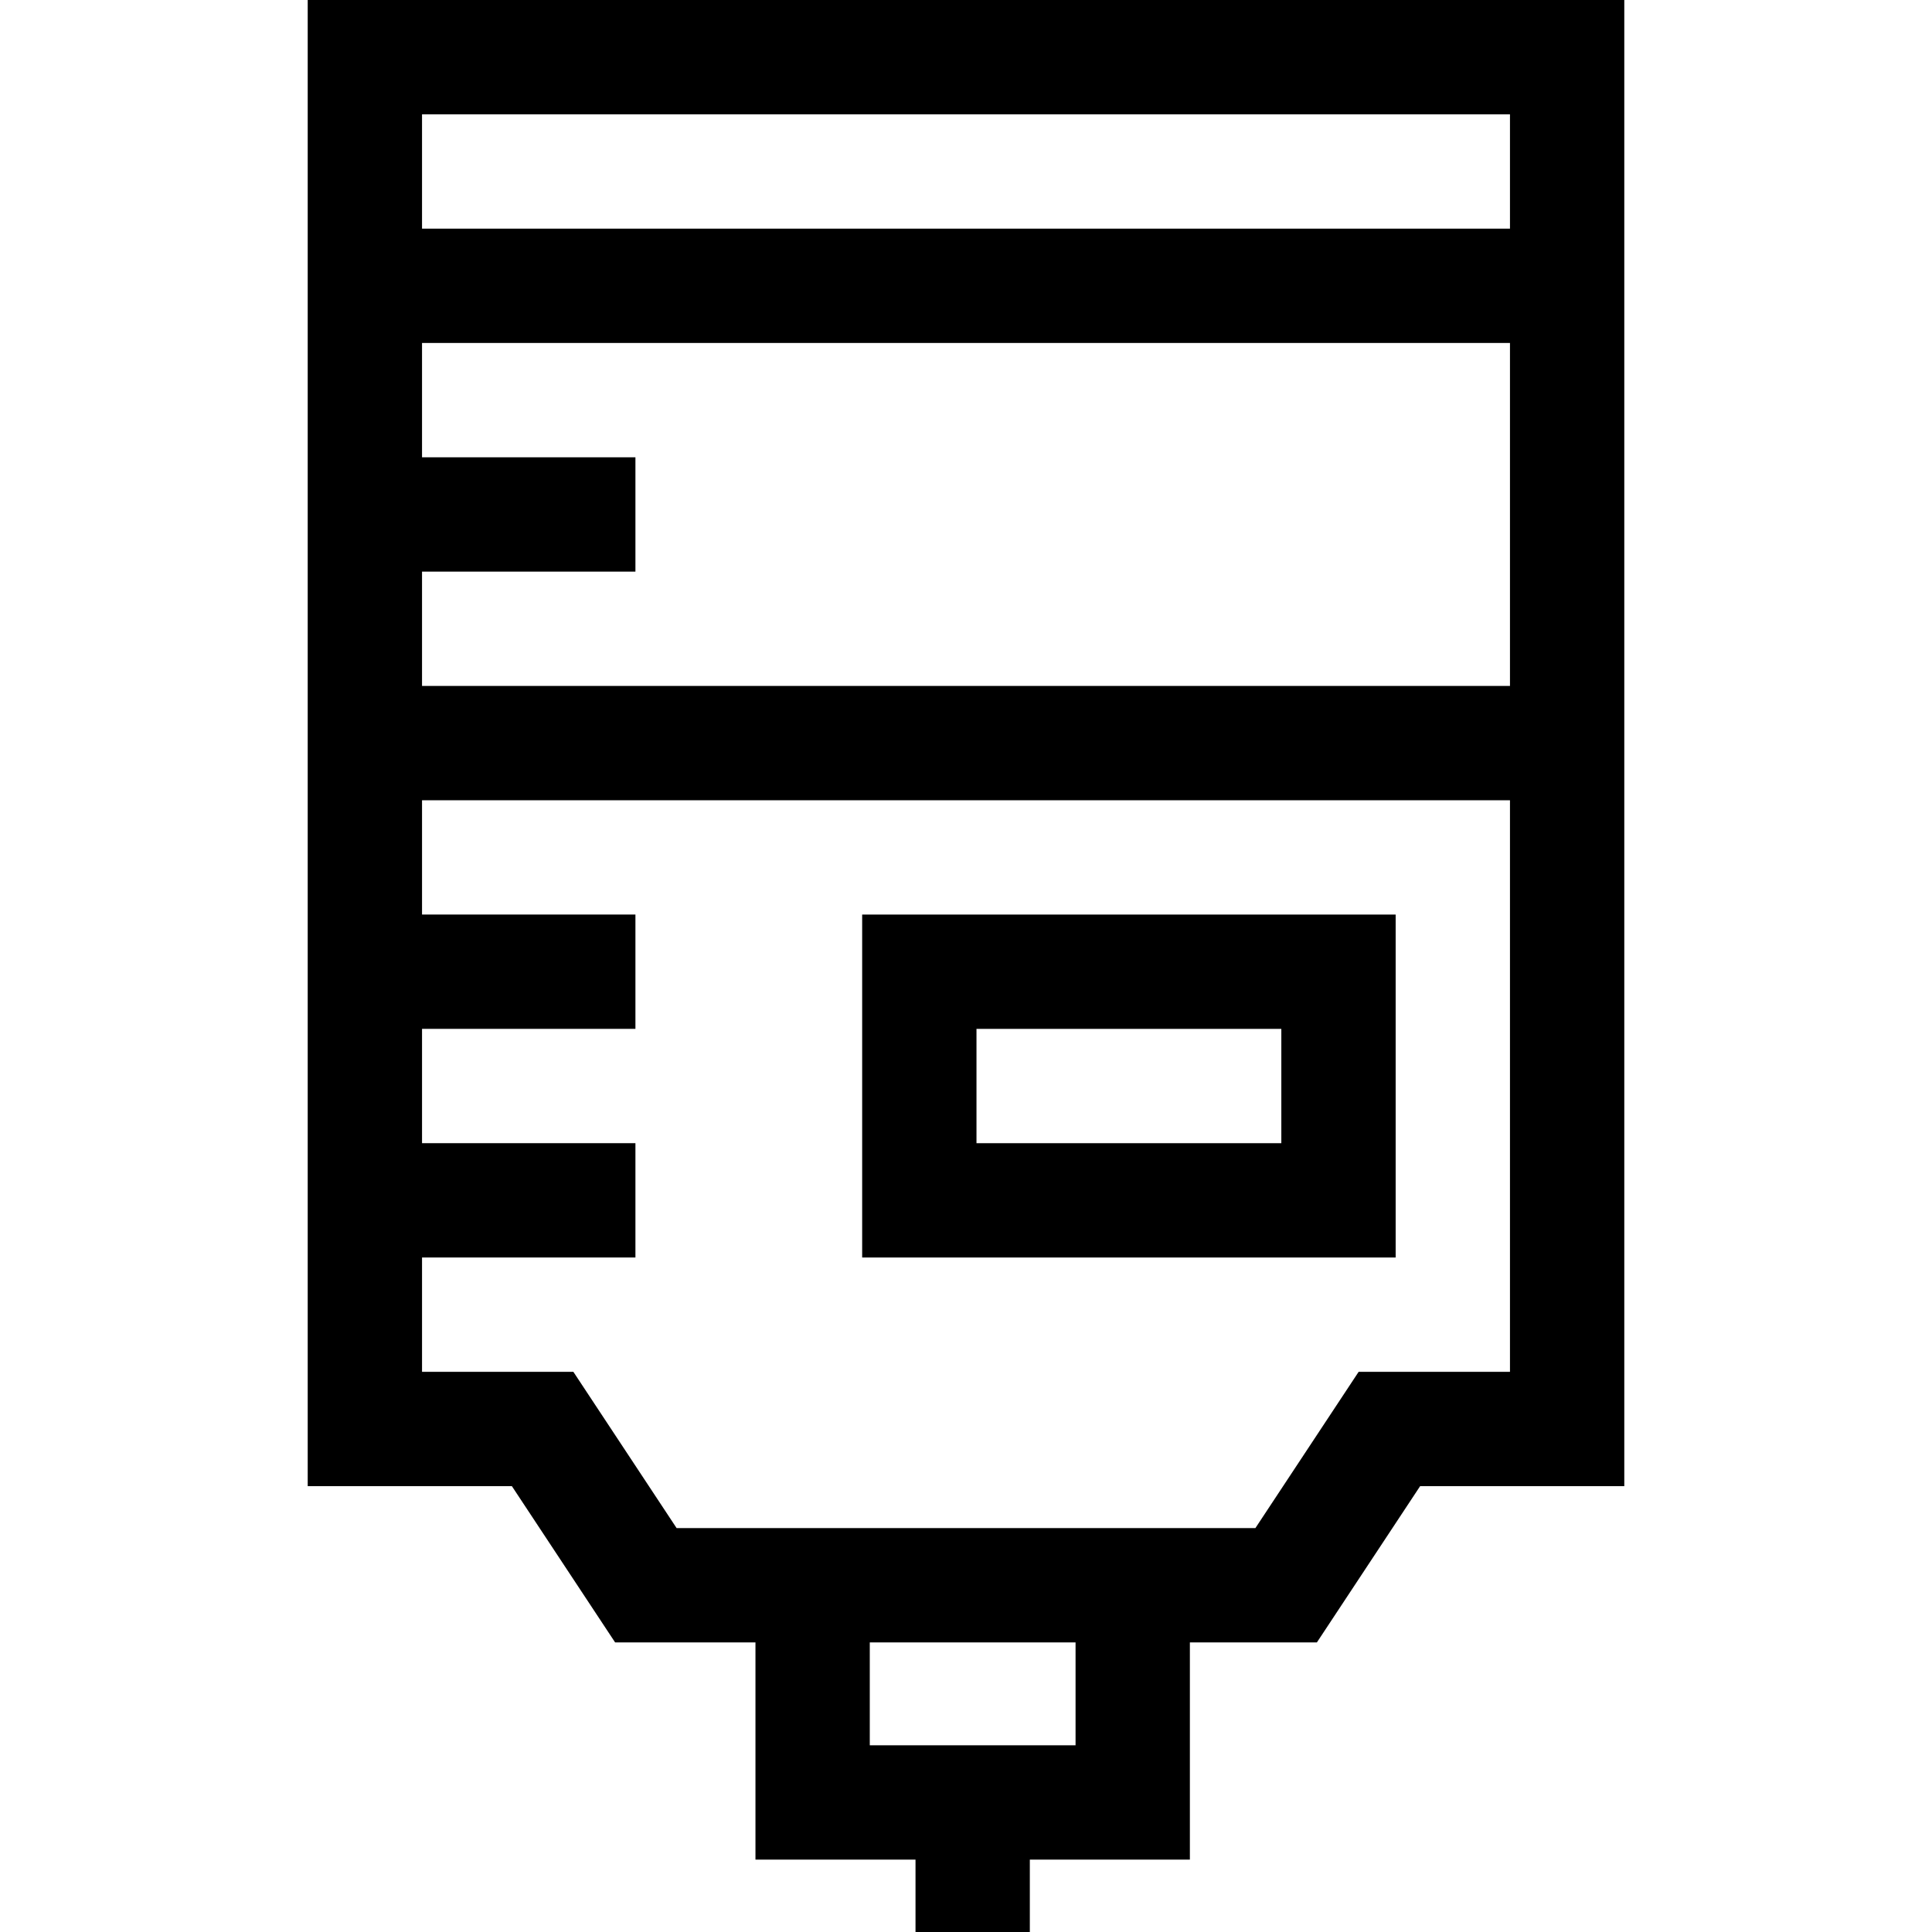 <svg id="Capa_1" enable-background="new 0 0 507 507" height="512" viewBox="0 0 507 507" width="512" xmlns="http://www.w3.org/2000/svg"><g><path d="m80.75 0v390h53.58l27.086 41h36.834v57h42v19h30v-19h42v-57h33.335l27.086-41h53.579v-390zm315.5 30v30h-285.5v-30zm-285.5 90v-30h285.5v90h-285.5v-30h56v-30zm171.5 338h-54v-27h54zm74.284-98-27.086 41h-151.896l-27.086-41h-39.716v-30h56v-30h-56v-30h56v-30h-56v-30h285.5v150z"/><path d="m226.25 330h140v-90h-140zm30-60h80v30h-80z"/></g></svg>